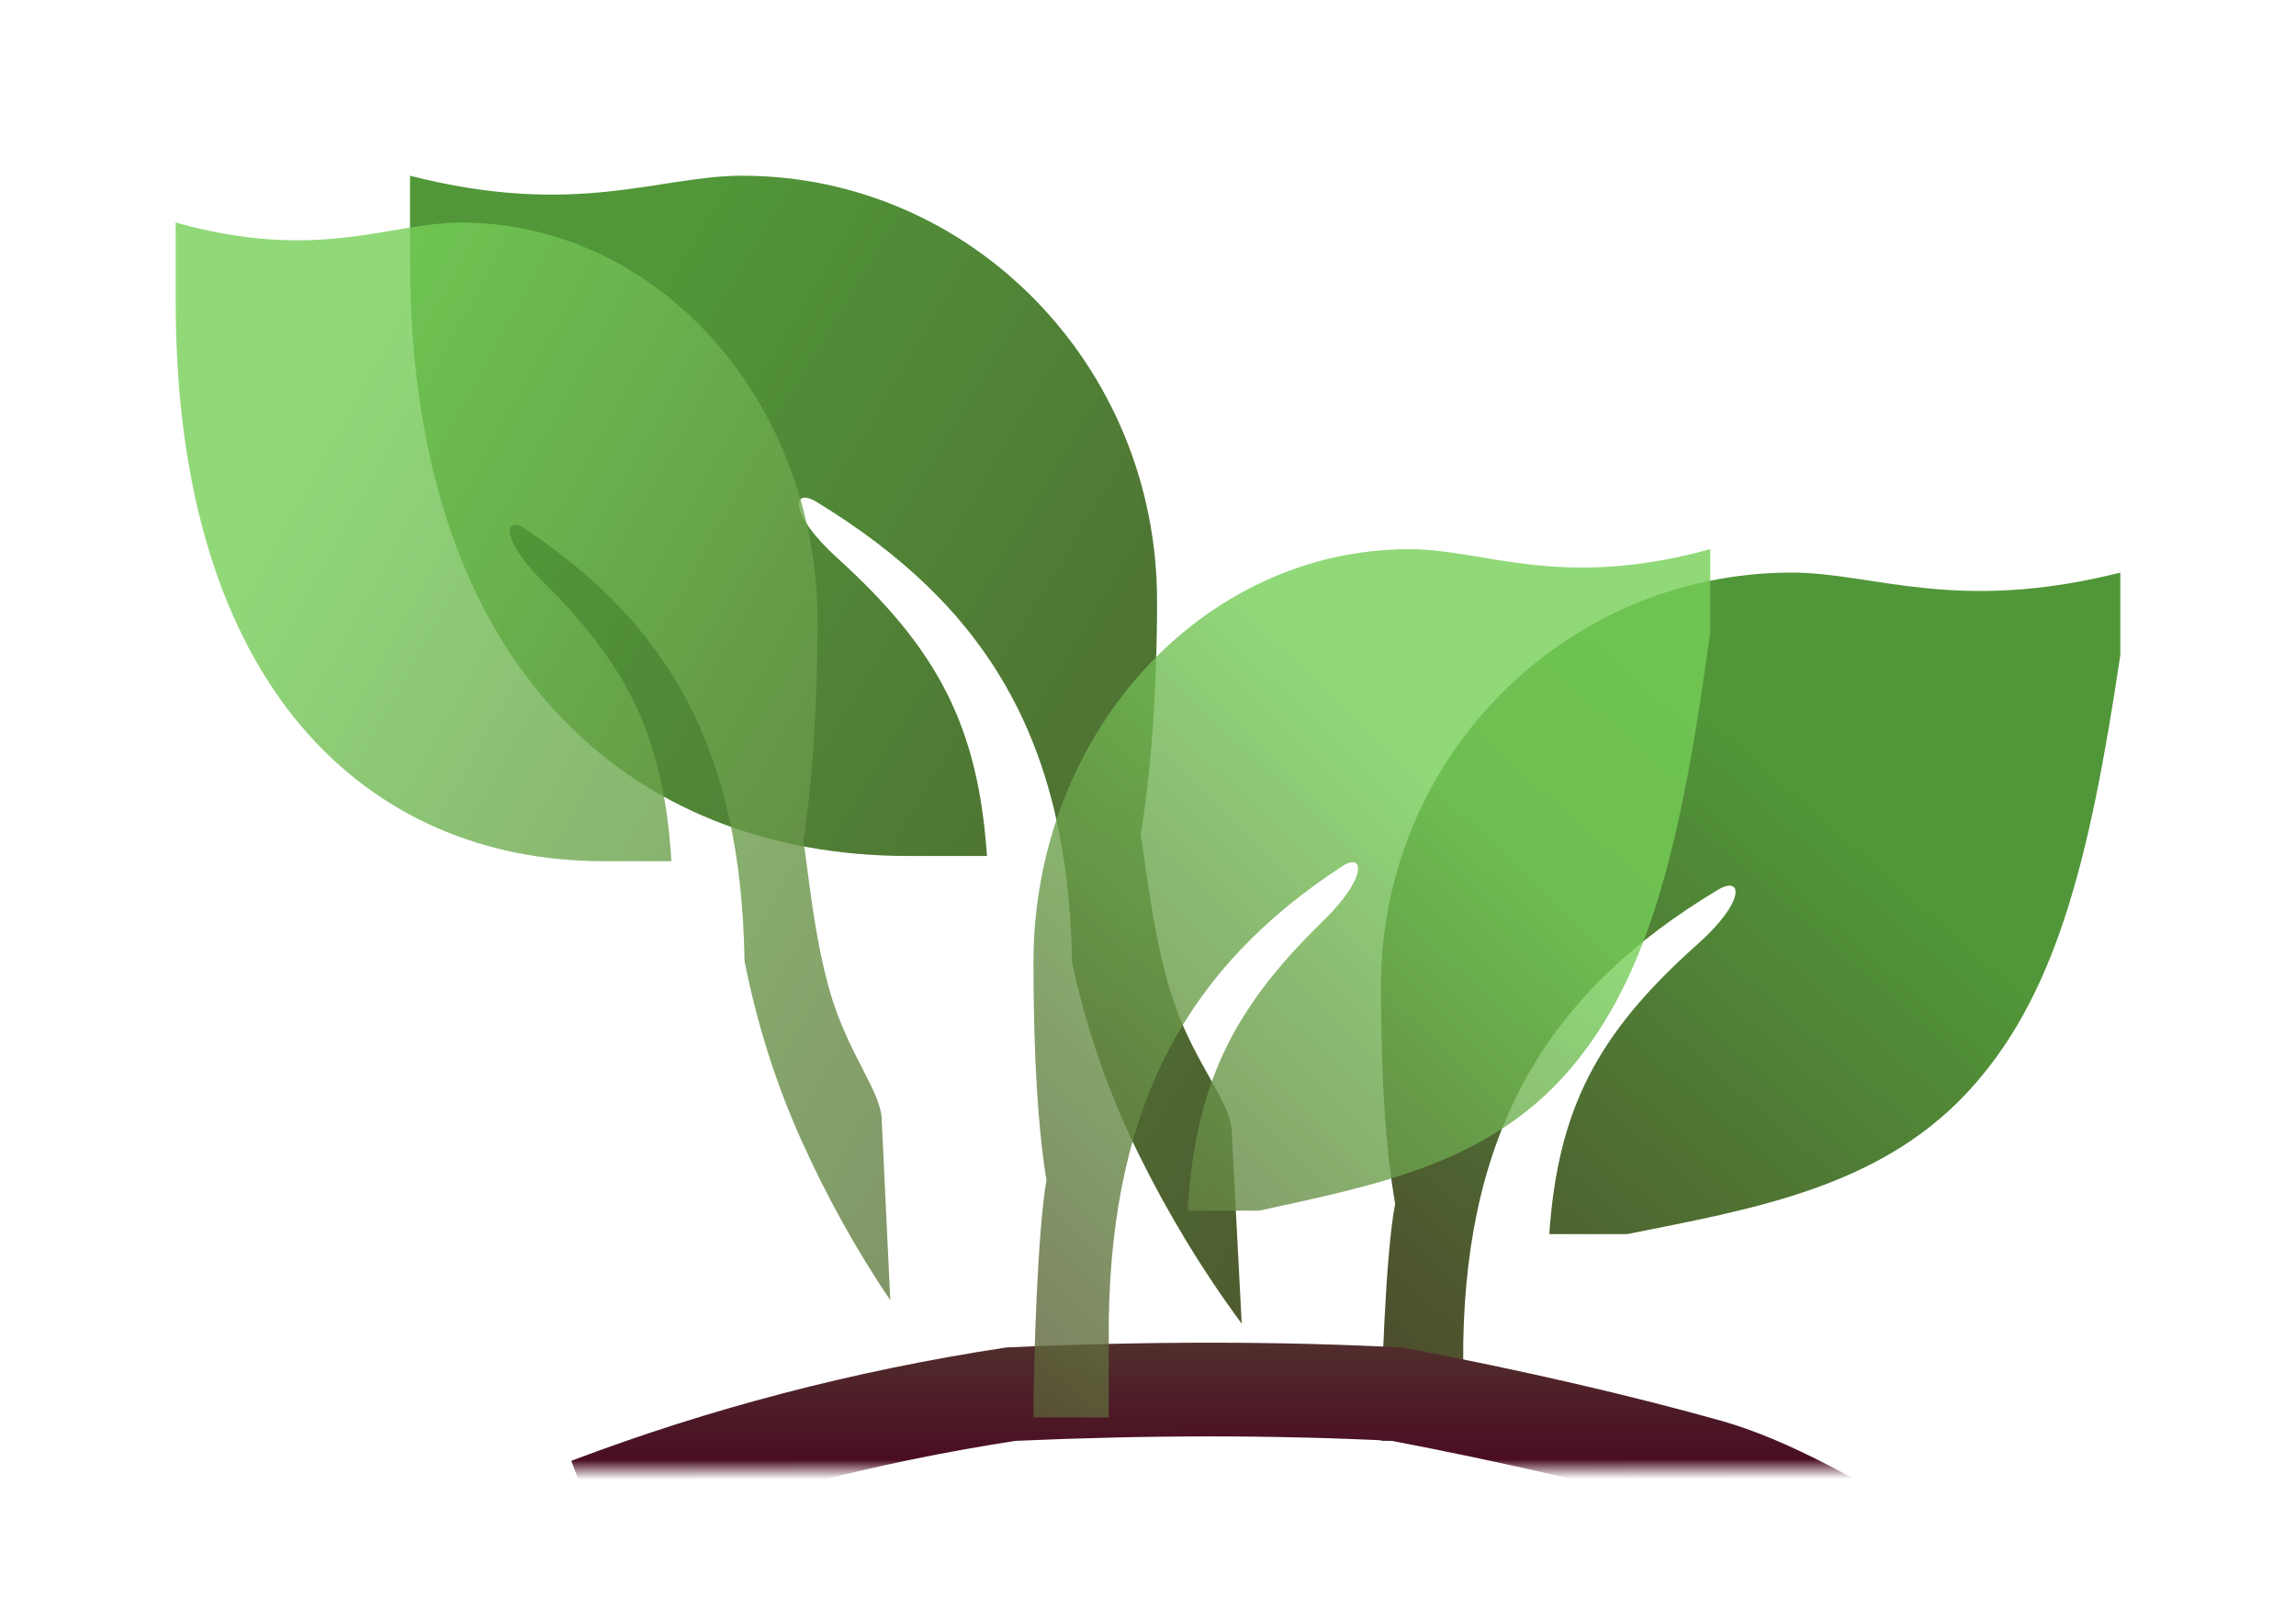 <svg xmlns="http://www.w3.org/2000/svg" xmlns:xlink="http://www.w3.org/1999/xlink" fill="none" version="1.1" width="196" height="138.325" viewBox="0 0 196 138.325"><defs><filter id="master_svg0_22_259/22_141" filterUnits="objectBoundingBox" color-interpolation-filters="sRGB" x="0" y="0" width="130" height="124"><feFlood flood-opacity="0" result="BackgroundImageFix"/><feBlend mode="normal" in="SourceGraphic" in2="BackgroundImageFix" result="shape"/><feGaussianBlur in="BackgroundImage" stdDeviation="5"/><feComposite in2="SourceAlpha" operator="in" result="effect1_foregroundBlur"/><feBlend mode="normal" in="SourceGraphic" in2="effect1_foregroundBlur" result="shape"/></filter><filter id="master_svg1_22_259/22_151" filterUnits="objectBoundingBox" color-interpolation-filters="sRGB" x="-12" y="-16" width="111" height="124"><feFlood flood-opacity="0" result="BackgroundImageFix"/><feColorMatrix in="SourceAlpha" type="matrix" values="0 0 0 0 0 0 0 0 0 0 0 0 0 0 0 0 0 0 127 0"/><feOffset dy="4" dx="8"/><feGaussianBlur stdDeviation="5"/><feColorMatrix type="matrix" values="0 0 0 0 0 0 0 0 0 0 0 0 0 0 0 0 0 0 0.302 0"/><feBlend mode="normal" in2="BackgroundImageFix" result="effect1_dropShadow"/><feBlend mode="normal" in="SourceGraphic" in2="effect1_dropShadow" result="shape"/></filter><clipPath id="master_svg2_22_259/22_151"><rect x="102" y="35" width="71" height="84" rx="0"/></clipPath><linearGradient x1="0.627" y1="0.285" x2="-0.345" y2="1.584" id="master_svg3_22_155"><stop offset="0%" stop-color="#519739" stop-opacity="1"/><stop offset="100%" stop-color="#4A0D23" stop-opacity="1"/></linearGradient><filter id="master_svg4_22_259/22_156" filterUnits="objectBoundingBox" color-interpolation-filters="sRGB" x="-12" y="-16" width="111" height="138"><feFlood flood-opacity="0" result="BackgroundImageFix"/><feColorMatrix in="SourceAlpha" type="matrix" values="0 0 0 0 0 0 0 0 0 0 0 0 0 0 0 0 0 0 127 0"/><feOffset dy="4" dx="8"/><feGaussianBlur stdDeviation="5"/><feColorMatrix type="matrix" values="0 0 0 0 0 0 0 0 0 0 0 0 0 0 0 0 0 0 0.302 0"/><feBlend mode="normal" in2="BackgroundImageFix" result="effect1_dropShadow"/><feBlend mode="normal" in="SourceGraphic" in2="effect1_dropShadow" result="shape"/></filter><linearGradient x1="0.768" y1="0.15" x2="-1.254" y2="1.826" id="master_svg5_22_159"><stop offset="0%" stop-color="#519739" stop-opacity="1"/><stop offset="100%" stop-color="#4A0D23" stop-opacity="1"/><stop offset="100%" stop-color="#75CE58" stop-opacity="0"/></linearGradient><linearGradient x1="0.497" y1="-0.872" x2="0.502" y2="0.5" id="master_svg6_22_150"><stop offset="0%" stop-color="#617440" stop-opacity="1"/><stop offset="94.964%" stop-color="#4A0D23" stop-opacity="1"/><stop offset="100%" stop-color="#4A0D23" stop-opacity="0"/></linearGradient><filter id="master_svg7_22_259/22_142" filterUnits="objectBoundingBox" color-interpolation-filters="sRGB" x="-12" y="-16" width="105" height="124"><feFlood flood-opacity="0" result="BackgroundImageFix"/><feColorMatrix in="SourceAlpha" type="matrix" values="0 0 0 0 0 0 0 0 0 0 0 0 0 0 0 0 0 0 127 0"/><feOffset dy="4" dx="8"/><feGaussianBlur stdDeviation="5"/><feColorMatrix type="matrix" values="0 0 0 0 0 0 0 0 0 0 0 0 0 0 0 0 0 0 0.302 0"/><feBlend mode="normal" in2="BackgroundImageFix" result="effect1_dropShadow"/><feBlend mode="normal" in="SourceGraphic" in2="effect1_dropShadow" result="shape"/></filter><clipPath id="master_svg8_22_259/22_142"><rect x="73" y="33" width="65" height="84" rx="0"/></clipPath><linearGradient x1="0.627" y1="0.285" x2="-0.345" y2="1.584" id="master_svg9_22_146"><stop offset="0%" stop-color="#75CE58" stop-opacity="1"/><stop offset="100%" stop-color="#4A0D23" stop-opacity="1"/></linearGradient><filter id="master_svga_22_259/22_160" filterUnits="objectBoundingBox" color-interpolation-filters="sRGB" x="-12" y="-16" width="101" height="132"><feFlood flood-opacity="0" result="BackgroundImageFix"/><feColorMatrix in="SourceAlpha" type="matrix" values="0 0 0 0 0 0 0 0 0 0 0 0 0 0 0 0 0 0 127 0"/><feOffset dy="4" dx="8"/><feGaussianBlur stdDeviation="5"/><feColorMatrix type="matrix" values="0 0 0 0 0 0 0 0 0 0 0 0 0 0 0 0 0 0 0.302 0"/><feBlend mode="normal" in2="BackgroundImageFix" result="effect1_dropShadow"/><feBlend mode="normal" in="SourceGraphic" in2="effect1_dropShadow" result="shape"/></filter><linearGradient x1="0.768" y1="0.15" x2="-1.254" y2="1.826" id="master_svgb_22_169"><stop offset="0%" stop-color="#75CE58" stop-opacity="1"/><stop offset="100%" stop-color="#4A0D23" stop-opacity="1"/><stop offset="100%" stop-color="#75CE58" stop-opacity="0"/></linearGradient></defs><g style="mix-blend-mode:passthrough"><g style="mix-blend-mode:passthrough" filter="url(#master_svg0_22_259/22_141)"><g filter="url(#master_svg1_22_259/22_151)"><g clip-path="url(#master_svg2_22_259/22_151)"><g><path d="M173,44.882L173,51.941C170.37,69.588,167.466,81.247,159.852,89.353C152.238,97.459,141.444,99.235,130.926,101.353L124.257,101.353C125,90.722,128.289,84.288,136.872,76.644C141.094,72.885,140.736,70.714,138.657,71.96C124.338,80.536,117.227,92.127,116.912,110.635L116.901,119L113.395,119L109.889,119C109.889,114.189,110.296,102.765,111.102,98.769C110.296,94.202,109.889,88.005,109.889,80.176C109.889,60.684,125.586,44.882,144.951,44.882C151.963,44.882,158.975,48.412,173,44.882Z" fill="url(#master_svg3_22_155)" fill-opacity="1"/></g></g></g><g transform="matrix(-1,0,0,1,228,0)" filter="url(#master_svg4_22_259/22_156)"><path d="M185,11L185,18.259C185,53.202,165.964,69.074,142.484,69.074L135.746,69.074C136.497,58.142,139.82,51.525,148.493,43.663C152.759,39.797,152.398,37.565,150.297,38.846C135.827,47.666,128.803,59.114,128.484,78.148Q126.621,86.769,122.821,94.481Q119.021,102.195,114,109L114.849,92.667C114.849,90.193,117.87,86.998,119.714,81.778C121.558,76.558,122.226,69.314,122.633,67.259C121.819,62.562,121.227,55.347,121.227,47.296C121.227,27.25,137.089,11,156.656,11C163.742,11,170.828,14.63,185,11Z" fill="url(#master_svg5_22_159)" fill-opacity="1"/></g><g style="mix-blend-mode:passthrough"><path d="M162.588,138.325Q151.532,130.929,144.869,129.02Q133.474,125.813,118.523,122.946L119.276,119.017L119.074,123.012Q103.763,122.237,86.482,123.013L86.302,119.017L86.907,122.971Q68.483,125.79,51.606,132.19L48.769,124.71Q66.437,118.01,85.697,115.063L85.909,115.031L86.123,115.021Q103.786,114.228,119.479,115.022L119.757,115.037L120.03,115.089Q135.314,118.021,147.071,121.33Q154.939,123.583,167.036,131.675L162.588,138.325Z" fill="url(#master_svg6_22_150)" fill-opacity="1"/></g></g><g style="opacity:0.8;" filter="url(#master_svg7_22_259/22_142)"><g clip-path="url(#master_svg8_22_259/22_142)"><g><path d="M138,42.882L138,49.941C135.593,67.588,132.934,79.247,125.963,87.353C118.992,95.459,109.111,97.235,99.482,99.353L93.376,99.353C94.057,88.722,97.068,82.288,104.925,74.644C108.79,70.885,108.463,68.714,106.559,69.96C93.45,78.536,86.94,90.127,86.652,108.635L86.642,117L83.432,117L80.222,117C80.222,112.189,80.595,100.765,81.333,96.769C80.595,92.202,80.222,86.005,80.222,78.176C80.222,58.684,94.593,42.882,112.321,42.882C118.741,42.882,125.161,46.412,138,42.882Z" fill="url(#master_svg9_22_146)" fill-opacity="1"/></g></g></g><g transform="matrix(-1,0,0,1,168,0)" filter="url(#master_svga_22_259/22_160)"><path d="M145,15L145,21.815C145,54.618,128.645,69.519,108.472,69.519L102.683,69.519C103.328,59.255,106.183,53.044,113.635,45.663C117.3,42.034,116.989,39.939,115.184,41.142C102.753,49.422,96.718,60.169,96.444,78.037Q94.843,86.13,91.579,93.37Q88.314,100.611,84,107L84.73,91.667C84.73,89.344,87.325,86.345,88.909,81.445C90.494,76.544,91.067,69.743,91.417,67.815C90.717,63.406,90.209,56.632,90.209,49.074C90.209,30.255,103.837,15,120.648,15C126.736,15,132.824,18.407,145,15Z" fill="url(#master_svgb_22_169)" fill-opacity="0.8"/></g></g></svg>